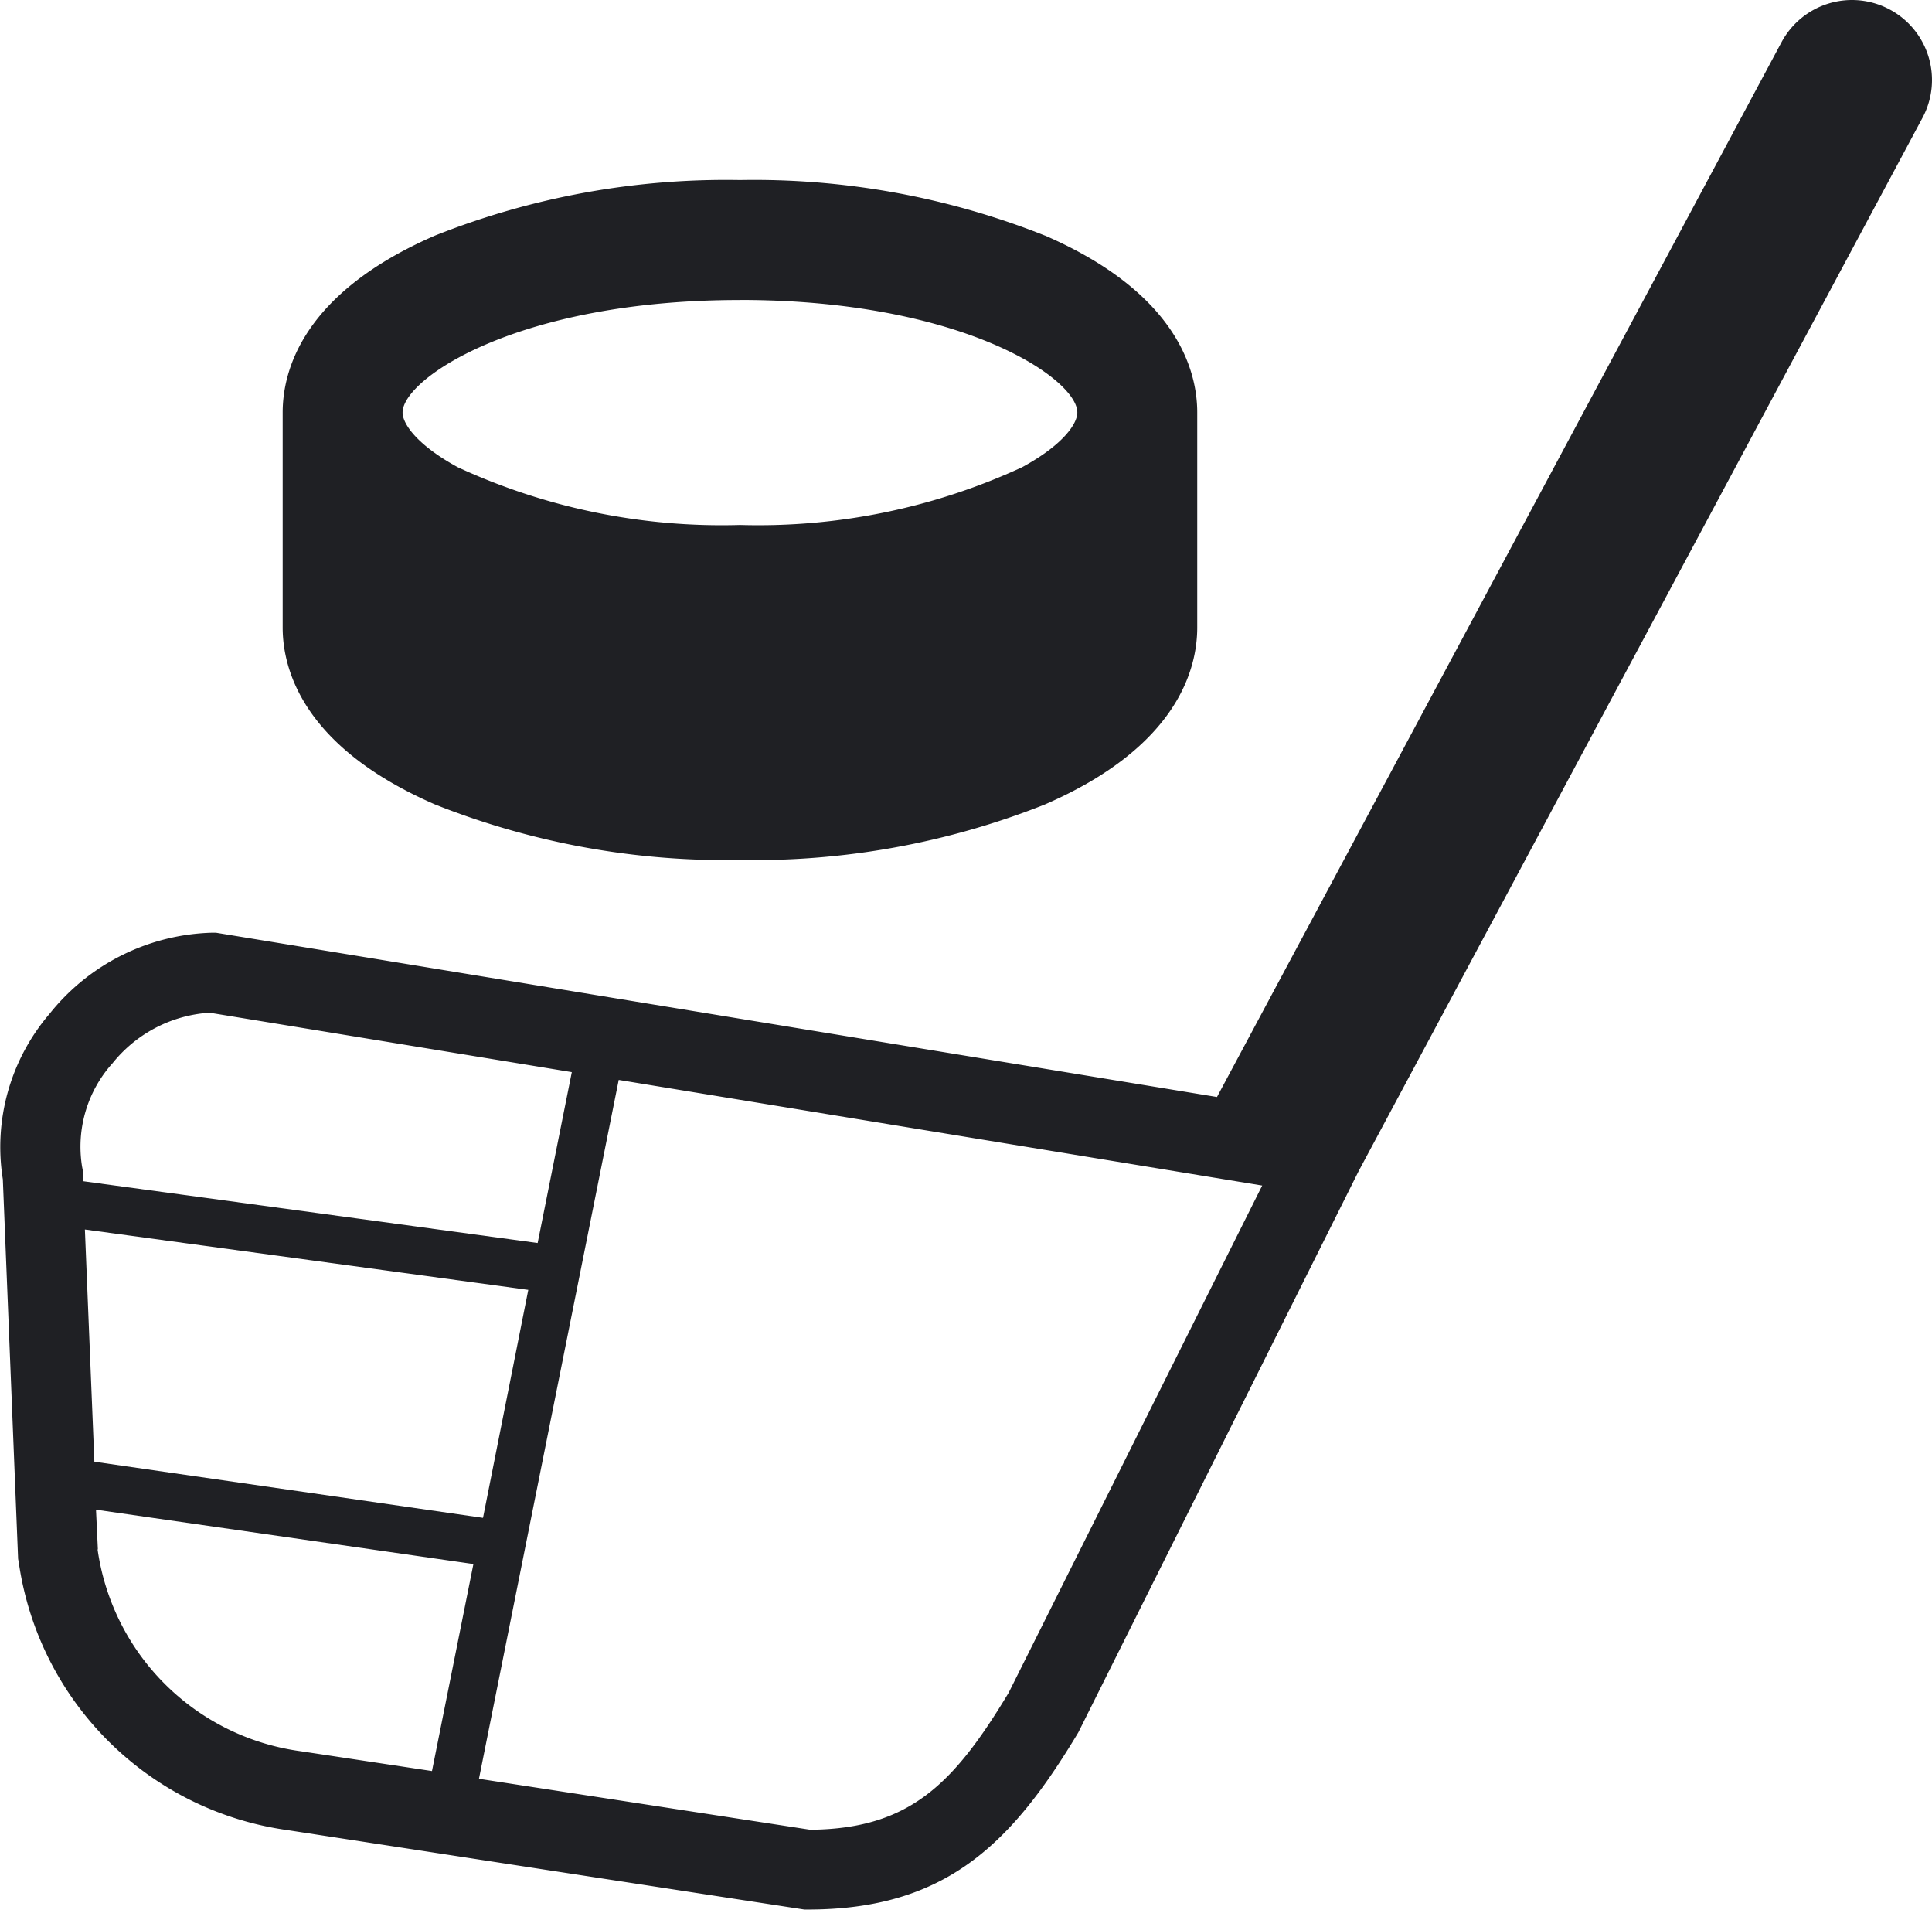 <svg xmlns="http://www.w3.org/2000/svg" width="32" height="31.623" viewBox="0 0 32 31.623">
  <path id="nhl-ico" d="M31.3.157A1.324,1.324,0,0,0,29.507.7l-9.35,17.466L3.575,15.445H3.521a3.563,3.563,0,0,0-2.7,1.343,3.39,3.39,0,0,0-.774,2.741L.3,25.816l.01.051a5.224,5.224,0,0,0,4.451,4.439l8.563,1.316h.051c2.279,0,3.371-1.075,4.485-2.933L22.5,19.4,31.843,1.95A1.324,1.324,0,0,0,31.3.157M1.847,17.628a2.244,2.244,0,0,1,1.624-.858l6,.984-.566,2.83-7.53-1.024-.005-.134,0-.052-.01-.051a2.066,2.066,0,0,1,.489-1.7M8,25.135l-6.437-.93L1.406,20.36l7.344,1Zm-6.379.523L1.59,25l6.251.9-.686,3.428L4.982,29a3.929,3.929,0,0,1-3.366-3.344m6.317,3.8,2.315-11.573,10.658,1.749-4.2,8.4c-.916,1.522-1.65,2.254-3.287,2.268ZM17.305,3.9a13.047,13.047,0,0,0-5.049-.919A13.047,13.047,0,0,0,7.207,3.9c-2.2.954-2.525,2.245-2.525,2.931v3.56c0,.685.328,1.977,2.525,2.931a13.047,13.047,0,0,0,5.049.919,13.047,13.047,0,0,0,5.049-.919c2.2-.954,2.525-2.245,2.525-2.931V6.83c0-.685-.328-1.977-2.525-2.931M12.256,4.967c3.687,0,5.588,1.306,5.588,1.863,0,.189-.24.54-.915.907a10.418,10.418,0,0,1-4.673.956,10.416,10.416,0,0,1-4.672-.955c-.676-.368-.916-.719-.916-.907,0-.557,1.9-1.863,5.588-1.863" transform="translate(0)" fill="#1f2024"/>
</svg>
